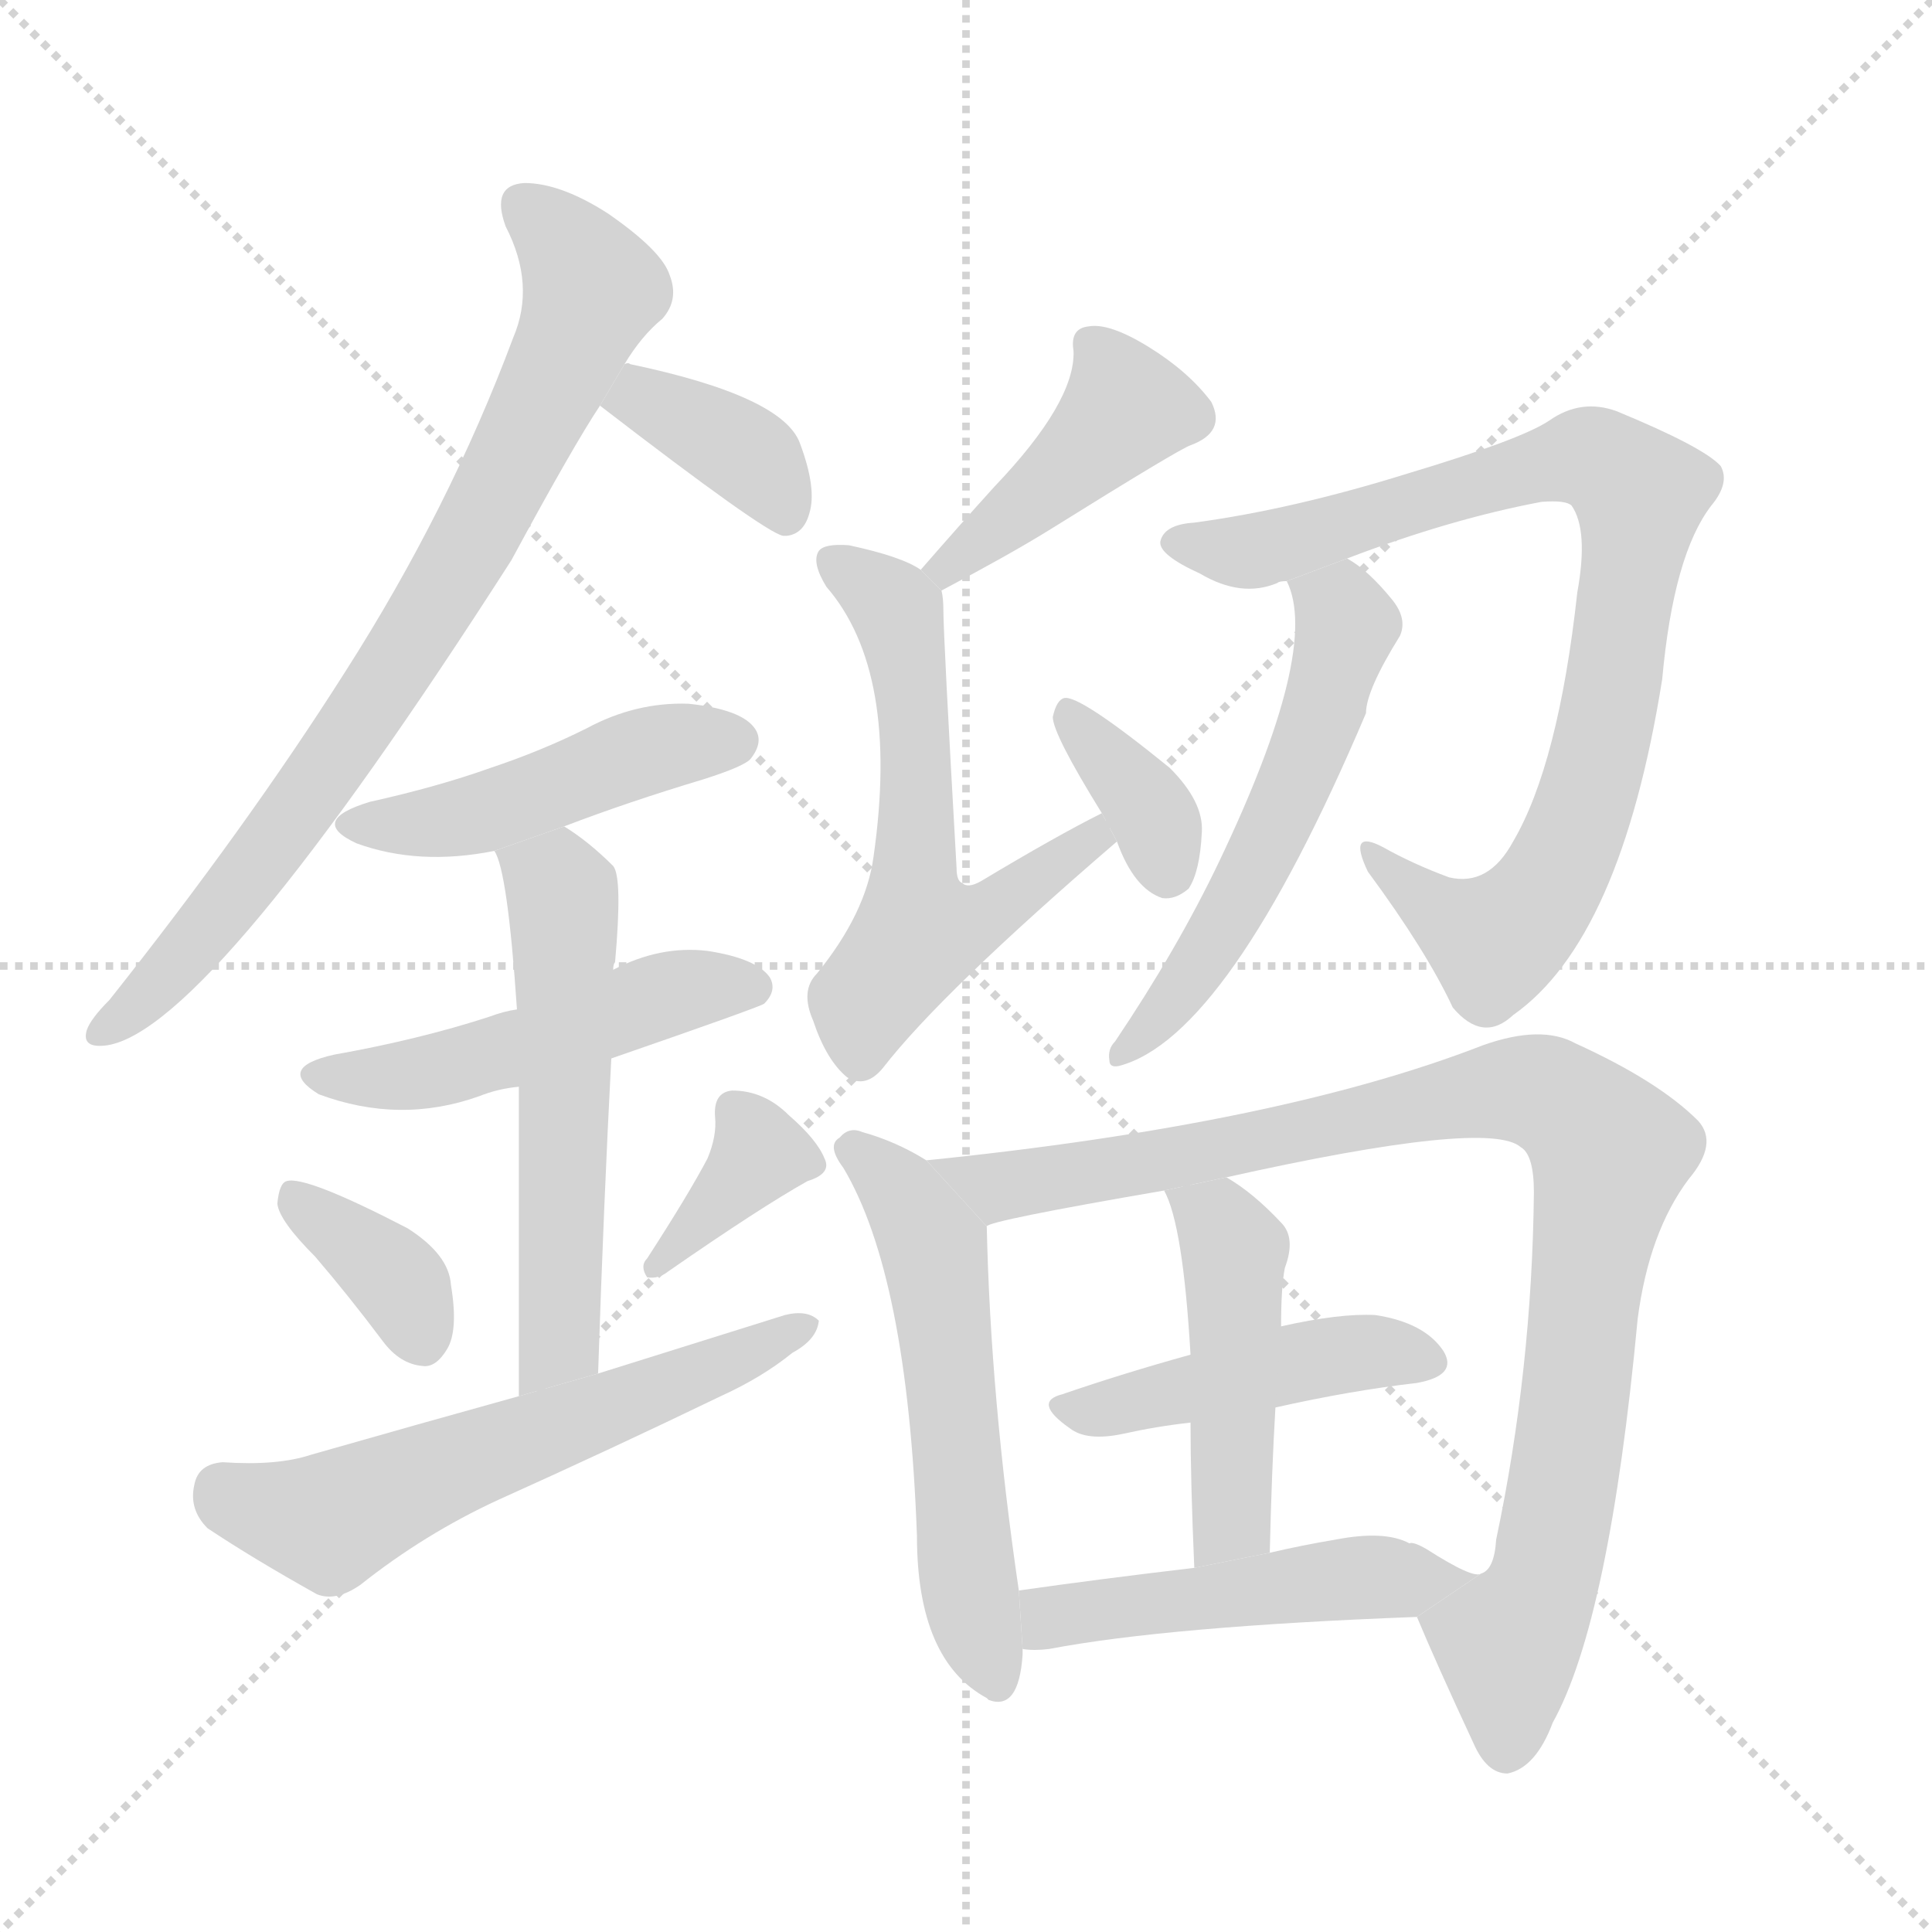 <svg version="1.1" viewBox="0 0 1024 1024" xmlns="http://www.w3.org/2000/svg">
  <g stroke="lightgray" stroke-dasharray="1,1" stroke-width="1" transform="scale(4, 4)">
    <line x1="0" y1="0" x2="256" y2="256"></line>
    <line x1="256" y1="0" x2="0" y2="256"></line>
    <line x1="128" y1="0" x2="128" y2="256"></line>
    <line x1="0" y1="128" x2="256" y2="128"></line>
  </g>
  <g transform="scale(1, -1) translate(0, -900)">
    <style scoped="true" type="text/css">
      
        @keyframes keyframes0 {
          from {
            stroke: blue;
            stroke-dashoffset: 787;
            stroke-width: 128;
          }
          72% {
            animation-timing-function: step-end;
            stroke: blue;
            stroke-dashoffset: 0;
            stroke-width: 128;
          }
          to {
            stroke: black;
            stroke-width: 1024;
          }
        }
        #make-me-a-hanzi-animation-0 {
          animation: keyframes0 0.89s both;
          animation-delay: 0s;
          animation-timing-function: linear;
        }
      
        @keyframes keyframes1 {
          from {
            stroke: blue;
            stroke-dashoffset: 372;
            stroke-width: 128;
          }
          55% {
            animation-timing-function: step-end;
            stroke: blue;
            stroke-dashoffset: 0;
            stroke-width: 128;
          }
          to {
            stroke: black;
            stroke-width: 1024;
          }
        }
        #make-me-a-hanzi-animation-1 {
          animation: keyframes1 0.553s both;
          animation-delay: 0.89s;
          animation-timing-function: linear;
        }
      
        @keyframes keyframes2 {
          from {
            stroke: blue;
            stroke-dashoffset: 463;
            stroke-width: 128;
          }
          60% {
            animation-timing-function: step-end;
            stroke: blue;
            stroke-dashoffset: 0;
            stroke-width: 128;
          }
          to {
            stroke: black;
            stroke-width: 1024;
          }
        }
        #make-me-a-hanzi-animation-2 {
          animation: keyframes2 0.627s both;
          animation-delay: 1.443s;
          animation-timing-function: linear;
        }
      
        @keyframes keyframes3 {
          from {
            stroke: blue;
            stroke-dashoffset: 491;
            stroke-width: 128;
          }
          62% {
            animation-timing-function: step-end;
            stroke: blue;
            stroke-dashoffset: 0;
            stroke-width: 128;
          }
          to {
            stroke: black;
            stroke-width: 1024;
          }
        }
        #make-me-a-hanzi-animation-3 {
          animation: keyframes3 0.65s both;
          animation-delay: 2.07s;
          animation-timing-function: linear;
        }
      
        @keyframes keyframes4 {
          from {
            stroke: blue;
            stroke-dashoffset: 556;
            stroke-width: 128;
          }
          64% {
            animation-timing-function: step-end;
            stroke: blue;
            stroke-dashoffset: 0;
            stroke-width: 128;
          }
          to {
            stroke: black;
            stroke-width: 1024;
          }
        }
        #make-me-a-hanzi-animation-4 {
          animation: keyframes4 0.702s both;
          animation-delay: 2.72s;
          animation-timing-function: linear;
        }
      
        @keyframes keyframes5 {
          from {
            stroke: blue;
            stroke-dashoffset: 360;
            stroke-width: 128;
          }
          54% {
            animation-timing-function: step-end;
            stroke: blue;
            stroke-dashoffset: 0;
            stroke-width: 128;
          }
          to {
            stroke: black;
            stroke-width: 1024;
          }
        }
        #make-me-a-hanzi-animation-5 {
          animation: keyframes5 0.543s both;
          animation-delay: 3.422s;
          animation-timing-function: linear;
        }
      
        @keyframes keyframes6 {
          from {
            stroke: blue;
            stroke-dashoffset: 364;
            stroke-width: 128;
          }
          54% {
            animation-timing-function: step-end;
            stroke: blue;
            stroke-dashoffset: 0;
            stroke-width: 128;
          }
          to {
            stroke: black;
            stroke-width: 1024;
          }
        }
        #make-me-a-hanzi-animation-6 {
          animation: keyframes6 0.546s both;
          animation-delay: 3.965s;
          animation-timing-function: linear;
        }
      
        @keyframes keyframes7 {
          from {
            stroke: blue;
            stroke-dashoffset: 591;
            stroke-width: 128;
          }
          66% {
            animation-timing-function: step-end;
            stroke: blue;
            stroke-dashoffset: 0;
            stroke-width: 128;
          }
          to {
            stroke: black;
            stroke-width: 1024;
          }
        }
        #make-me-a-hanzi-animation-7 {
          animation: keyframes7 0.731s both;
          animation-delay: 4.511s;
          animation-timing-function: linear;
        }
      
        @keyframes keyframes8 {
          from {
            stroke: blue;
            stroke-dashoffset: 423;
            stroke-width: 128;
          }
          58% {
            animation-timing-function: step-end;
            stroke: blue;
            stroke-dashoffset: 0;
            stroke-width: 128;
          }
          to {
            stroke: black;
            stroke-width: 1024;
          }
        }
        #make-me-a-hanzi-animation-8 {
          animation: keyframes8 0.594s both;
          animation-delay: 5.242s;
          animation-timing-function: linear;
        }
      
        @keyframes keyframes9 {
          from {
            stroke: blue;
            stroke-dashoffset: 586;
            stroke-width: 128;
          }
          66% {
            animation-timing-function: step-end;
            stroke: blue;
            stroke-dashoffset: 0;
            stroke-width: 128;
          }
          to {
            stroke: black;
            stroke-width: 1024;
          }
        }
        #make-me-a-hanzi-animation-9 {
          animation: keyframes9 0.727s both;
          animation-delay: 5.836s;
          animation-timing-function: linear;
        }
      
        @keyframes keyframes10 {
          from {
            stroke: blue;
            stroke-dashoffset: 358;
            stroke-width: 128;
          }
          54% {
            animation-timing-function: step-end;
            stroke: blue;
            stroke-dashoffset: 0;
            stroke-width: 128;
          }
          to {
            stroke: black;
            stroke-width: 1024;
          }
        }
        #make-me-a-hanzi-animation-10 {
          animation: keyframes10 0.541s both;
          animation-delay: 6.563s;
          animation-timing-function: linear;
        }
      
        @keyframes keyframes11 {
          from {
            stroke: blue;
            stroke-dashoffset: 843;
            stroke-width: 128;
          }
          73% {
            animation-timing-function: step-end;
            stroke: blue;
            stroke-dashoffset: 0;
            stroke-width: 128;
          }
          to {
            stroke: black;
            stroke-width: 1024;
          }
        }
        #make-me-a-hanzi-animation-11 {
          animation: keyframes11 0.936s both;
          animation-delay: 7.105s;
          animation-timing-function: linear;
        }
      
        @keyframes keyframes12 {
          from {
            stroke: blue;
            stroke-dashoffset: 550;
            stroke-width: 128;
          }
          64% {
            animation-timing-function: step-end;
            stroke: blue;
            stroke-dashoffset: 0;
            stroke-width: 128;
          }
          to {
            stroke: black;
            stroke-width: 1024;
          }
        }
        #make-me-a-hanzi-animation-12 {
          animation: keyframes12 0.698s both;
          animation-delay: 8.041s;
          animation-timing-function: linear;
        }
      
        @keyframes keyframes13 {
          from {
            stroke: blue;
            stroke-dashoffset: 561;
            stroke-width: 128;
          }
          65% {
            animation-timing-function: step-end;
            stroke: blue;
            stroke-dashoffset: 0;
            stroke-width: 128;
          }
          to {
            stroke: black;
            stroke-width: 1024;
          }
        }
        #make-me-a-hanzi-animation-13 {
          animation: keyframes13 0.707s both;
          animation-delay: 8.738s;
          animation-timing-function: linear;
        }
      
        @keyframes keyframes14 {
          from {
            stroke: blue;
            stroke-dashoffset: 952;
            stroke-width: 128;
          }
          76% {
            animation-timing-function: step-end;
            stroke: blue;
            stroke-dashoffset: 0;
            stroke-width: 128;
          }
          to {
            stroke: black;
            stroke-width: 1024;
          }
        }
        #make-me-a-hanzi-animation-14 {
          animation: keyframes14 1.025s both;
          animation-delay: 9.445s;
          animation-timing-function: linear;
        }
      
        @keyframes keyframes15 {
          from {
            stroke: blue;
            stroke-dashoffset: 450;
            stroke-width: 128;
          }
          59% {
            animation-timing-function: step-end;
            stroke: blue;
            stroke-dashoffset: 0;
            stroke-width: 128;
          }
          to {
            stroke: black;
            stroke-width: 1024;
          }
        }
        #make-me-a-hanzi-animation-15 {
          animation: keyframes15 0.616s both;
          animation-delay: 10.47s;
          animation-timing-function: linear;
        }
      
        @keyframes keyframes16 {
          from {
            stroke: blue;
            stroke-dashoffset: 464;
            stroke-width: 128;
          }
          60% {
            animation-timing-function: step-end;
            stroke: blue;
            stroke-dashoffset: 0;
            stroke-width: 128;
          }
          to {
            stroke: black;
            stroke-width: 1024;
          }
        }
        #make-me-a-hanzi-animation-16 {
          animation: keyframes16 0.628s both;
          animation-delay: 11.086s;
          animation-timing-function: linear;
        }
      
        @keyframes keyframes17 {
          from {
            stroke: blue;
            stroke-dashoffset: 474;
            stroke-width: 128;
          }
          61% {
            animation-timing-function: step-end;
            stroke: blue;
            stroke-dashoffset: 0;
            stroke-width: 128;
          }
          to {
            stroke: black;
            stroke-width: 1024;
          }
        }
        #make-me-a-hanzi-animation-17 {
          animation: keyframes17 0.636s both;
          animation-delay: 11.713s;
          animation-timing-function: linear;
        }
      
    </style>
    
      <path d="M 331 707 Q 340 722 351 731 Q 360 741 355 754 Q 351 767 322 787 Q 297 803 278 803 Q 260 802 268 780 Q 284 749 272 721 Q 238 630 183 544 Q 131 462 58 370 Q 48 360 46 354 Q 43 344 57 346 Q 112 355 271 603 Q 304 664 318 685 L 331 707 Z" fill="lightgray"></path>
    
      <path d="M 318 685 Q 405 618 415 616 L 417 616 Q 426 617 429 628 Q 433 641 424 665 Q 415 690 334 707 Q 333 708 331 707 L 318 685 Z" fill="lightgray"></path>
    
      <path d="M 299 462 Q 333 475 373 487 Q 395 494 398 498 Q 405 507 400 514 Q 393 524 365 527 Q 337 528 311 514 Q 287 502 260 493 Q 232 483 196 475 Q 163 465 189 453 Q 222 441 262 449 L 299 462 Z" fill="lightgray"></path>
    
      <path d="M 324 339 Q 402 366 405 368 Q 412 375 408 382 Q 401 392 375 396 Q 350 399 325 386 L 274 365 Q 267 364 259 361 Q 222 349 177 341 Q 146 334 169 320 Q 212 304 254 319 Q 264 323 275 324 L 324 339 Z" fill="lightgray"></path>
    
      <path d="M 317 172 Q 320 263 324 339 L 325 386 Q 325 389 326 390 Q 330 435 325 441 Q 312 454 299 462 L 262 449 Q 269 439 274 365 L 275 324 Q 275 266 275 160 L 317 172 Z" fill="lightgray"></path>
    
      <path d="M 167 234 Q 185 213 203 189 Q 212 177 224 176 Q 231 175 237 185 Q 243 195 239 219 Q 238 235 216 249 Q 162 277 152 274 Q 148 273 147 262 Q 148 253 167 234 Z" fill="lightgray"></path>
    
      <path d="M 375 286 Q 365 267 343 233 Q 339 229 343 223 Q 349 222 354 226 Q 403 260 428 274 Q 441 278 437 286 Q 433 296 418 309 Q 405 322 388 322 Q 378 321 379 308 Q 380 298 375 286 Z" fill="lightgray"></path>
    
      <path d="M 275 160 Q 221 145 165 129 Q 147 123 118 125 Q 105 124 103 113 Q 100 100 110 90 Q 134 74 168 55 Q 178 51 191 60 Q 225 87 264 105 Q 324 132 382 160 Q 404 170 420 183 Q 433 190 434 200 Q 428 206 416 203 Q 368 188 317 172 L 275 160 Z" fill="lightgray"></path>
    
      <path d="M 499 587 Q 535 606 556 619 Q 625 662 631 664 Q 650 671 642 687 Q 630 703 609 716 Q 588 729 577 727 Q 567 726 569 714 Q 570 687 527 642 Q 508 621 488 598 L 499 587 Z" fill="lightgray"></path>
    
      <path d="M 584 469 Q 560 457 520 433 Q 513 429 510 432 Q 507 433 507 440 Q 500 563 500 577 Q 500 583 499 587 L 488 598 Q 478 605 450 611 Q 437 612 434 608 Q 430 602 438 589 Q 477 544 463 446 Q 459 416 433 384 Q 424 375 431 359 Q 438 338 449 329 Q 459 323 468 334 Q 499 374 592 454 L 584 469 Z" fill="lightgray"></path>
    
      <path d="M 592 454 Q 601 429 616 424 Q 623 423 630 429 Q 636 438 637 459 Q 638 475 620 493 Q 572 532 564 530 Q 560 529 558 520 Q 558 511 584 469 L 592 454 Z" fill="lightgray"></path>
    
      <path d="M 714 604 Q 769 625 817 634 Q 830 635 833 632 Q 842 619 836 586 Q 826 495 802 454 Q 789 430 768 435 Q 749 442 733 451 Q 714 461 725 438 Q 756 396 770 366 Q 786 347 802 362 Q 859 402 881 540 Q 887 606 907 632 Q 917 644 912 653 Q 903 663 857 682 Q 838 689 821 677 Q 806 667 746 649 Q 685 630 633 623 Q 617 622 615 613 Q 614 606 636 596 Q 658 583 677 591 Q 678 592 682 592 L 714 604 Z" fill="lightgray"></path>
    
      <path d="M 682 592 Q 700 556 646 443 Q 624 397 591 348 Q 587 344 588 338 Q 588 334 593 335 Q 651 350 724 522 Q 724 534 742 563 Q 746 572 738 582 Q 725 598 714 604 L 682 592 Z" fill="lightgray"></path>
    
      <path d="M 491 285 Q 475 295 457 300 Q 450 303 445 297 Q 438 293 447 281 Q 481 224 486 86 Q 486 20 523 0 L 524 -1 Q 540 -7 542 23 Q 542 24 542 26 L 540 57 Q 525 159 523 250 L 491 285 Z" fill="lightgray"></path>
    
      <path d="M 751 43 Q 761 19 781 -24 Q 788 -40 799 -40 Q 814 -37 823 -13 Q 853 41 868 201 Q 874 247 895 275 Q 911 294 900 306 Q 879 327 835 347 Q 817 357 786 346 Q 678 304 491 285 L 523 250 Q 524 253 617 269 L 650 276 Q 789 307 806 292 Q 813 288 813 268 Q 812 174 793 84 Q 792 68 785 66 L 751 43 Z" fill="lightgray"></path>
    
      <path d="M 676 154 Q 716 163 751 167 Q 773 171 765 184 Q 755 199 729 203 Q 710 204 679 197 L 631 182 Q 595 172 563 161 Q 547 157 567 143 Q 576 136 595 140 Q 613 144 631 146 L 676 154 Z" fill="lightgray"></path>
    
      <path d="M 673 77 Q 674 120 676 154 L 679 197 Q 679 218 681 228 Q 687 244 679 252 Q 664 268 650 276 L 617 269 Q 627 251 631 182 L 631 146 Q 631 115 633 69 L 673 77 Z" fill="lightgray"></path>
    
      <path d="M 542 26 Q 548 25 556 26 Q 619 38 751 43 L 785 66 Q 781 63 756 79 Q 749 83 747 82 Q 734 89 708 84 Q 690 81 673 77 L 633 69 Q 582 63 540 57 L 542 26 Z" fill="lightgray"></path>
    
    
      <clipPath id="make-me-a-hanzi-clip-0">
        <path d="M 331 707 Q 340 722 351 731 Q 360 741 355 754 Q 351 767 322 787 Q 297 803 278 803 Q 260 802 268 780 Q 284 749 272 721 Q 238 630 183 544 Q 131 462 58 370 Q 48 360 46 354 Q 43 344 57 346 Q 112 355 271 603 Q 304 664 318 685 L 331 707 Z"></path>
      </clipPath>
      <path clip-path="url(#make-me-a-hanzi-clip-0)" d="M 278 789 L 301 769 L 314 747 L 246 603 L 125 426 L 54 354" fill="none" id="make-me-a-hanzi-animation-0" stroke-dasharray="659 1318" stroke-linecap="round"></path>
    
      <clipPath id="make-me-a-hanzi-clip-1">
        <path d="M 318 685 Q 405 618 415 616 L 417 616 Q 426 617 429 628 Q 433 641 424 665 Q 415 690 334 707 Q 333 708 331 707 L 318 685 Z"></path>
      </clipPath>
      <path clip-path="url(#make-me-a-hanzi-clip-1)" d="M 333 699 L 342 688 L 400 656 L 416 624" fill="none" id="make-me-a-hanzi-animation-1" stroke-dasharray="244 488" stroke-linecap="round"></path>
    
      <clipPath id="make-me-a-hanzi-clip-2">
        <path d="M 299 462 Q 333 475 373 487 Q 395 494 398 498 Q 405 507 400 514 Q 393 524 365 527 Q 337 528 311 514 Q 287 502 260 493 Q 232 483 196 475 Q 163 465 189 453 Q 222 441 262 449 L 299 462 Z"></path>
      </clipPath>
      <path clip-path="url(#make-me-a-hanzi-clip-2)" d="M 190 465 L 235 465 L 348 504 L 390 507" fill="none" id="make-me-a-hanzi-animation-2" stroke-dasharray="335 670" stroke-linecap="round"></path>
    
      <clipPath id="make-me-a-hanzi-clip-3">
        <path d="M 324 339 Q 402 366 405 368 Q 412 375 408 382 Q 401 392 375 396 Q 350 399 325 386 L 274 365 Q 267 364 259 361 Q 222 349 177 341 Q 146 334 169 320 Q 212 304 254 319 Q 264 323 275 324 L 324 339 Z"></path>
      </clipPath>
      <path clip-path="url(#make-me-a-hanzi-clip-3)" d="M 171 331 L 230 332 L 359 375 L 399 377" fill="none" id="make-me-a-hanzi-animation-3" stroke-dasharray="363 726" stroke-linecap="round"></path>
    
      <clipPath id="make-me-a-hanzi-clip-4">
        <path d="M 317 172 Q 320 263 324 339 L 325 386 Q 325 389 326 390 Q 330 435 325 441 Q 312 454 299 462 L 262 449 Q 269 439 274 365 L 275 324 Q 275 266 275 160 L 317 172 Z"></path>
      </clipPath>
      <path clip-path="url(#make-me-a-hanzi-clip-4)" d="M 269 449 L 298 426 L 297 197 L 292 181 L 280 169" fill="none" id="make-me-a-hanzi-animation-4" stroke-dasharray="428 856" stroke-linecap="round"></path>
    
      <clipPath id="make-me-a-hanzi-clip-5">
        <path d="M 167 234 Q 185 213 203 189 Q 212 177 224 176 Q 231 175 237 185 Q 243 195 239 219 Q 238 235 216 249 Q 162 277 152 274 Q 148 273 147 262 Q 148 253 167 234 Z"></path>
      </clipPath>
      <path clip-path="url(#make-me-a-hanzi-clip-5)" d="M 155 266 L 214 217 L 223 191" fill="none" id="make-me-a-hanzi-animation-5" stroke-dasharray="232 464" stroke-linecap="round"></path>
    
      <clipPath id="make-me-a-hanzi-clip-6">
        <path d="M 375 286 Q 365 267 343 233 Q 339 229 343 223 Q 349 222 354 226 Q 403 260 428 274 Q 441 278 437 286 Q 433 296 418 309 Q 405 322 388 322 Q 378 321 379 308 Q 380 298 375 286 Z"></path>
      </clipPath>
      <path clip-path="url(#make-me-a-hanzi-clip-6)" d="M 389 311 L 403 288 L 348 228" fill="none" id="make-me-a-hanzi-animation-6" stroke-dasharray="236 472" stroke-linecap="round"></path>
    
      <clipPath id="make-me-a-hanzi-clip-7">
        <path d="M 275 160 Q 221 145 165 129 Q 147 123 118 125 Q 105 124 103 113 Q 100 100 110 90 Q 134 74 168 55 Q 178 51 191 60 Q 225 87 264 105 Q 324 132 382 160 Q 404 170 420 183 Q 433 190 434 200 Q 428 206 416 203 Q 368 188 317 172 L 275 160 Z"></path>
      </clipPath>
      <path clip-path="url(#make-me-a-hanzi-clip-7)" d="M 117 111 L 138 100 L 175 93 L 428 197" fill="none" id="make-me-a-hanzi-animation-7" stroke-dasharray="463 926" stroke-linecap="round"></path>
    
      <clipPath id="make-me-a-hanzi-clip-8">
        <path d="M 499 587 Q 535 606 556 619 Q 625 662 631 664 Q 650 671 642 687 Q 630 703 609 716 Q 588 729 577 727 Q 567 726 569 714 Q 570 687 527 642 Q 508 621 488 598 L 499 587 Z"></path>
      </clipPath>
      <path clip-path="url(#make-me-a-hanzi-clip-8)" d="M 581 716 L 597 684 L 557 641 L 499 598" fill="none" id="make-me-a-hanzi-animation-8" stroke-dasharray="295 590" stroke-linecap="round"></path>
    
      <clipPath id="make-me-a-hanzi-clip-9">
        <path d="M 584 469 Q 560 457 520 433 Q 513 429 510 432 Q 507 433 507 440 Q 500 563 500 577 Q 500 583 499 587 L 488 598 Q 478 605 450 611 Q 437 612 434 608 Q 430 602 438 589 Q 477 544 463 446 Q 459 416 433 384 Q 424 375 431 359 Q 438 338 449 329 Q 459 323 468 334 Q 499 374 592 454 L 584 469 Z"></path>
      </clipPath>
      <path clip-path="url(#make-me-a-hanzi-clip-9)" d="M 440 603 L 476 573 L 487 499 L 487 406 L 529 418 L 579 452 L 581 463" fill="none" id="make-me-a-hanzi-animation-9" stroke-dasharray="458 916" stroke-linecap="round"></path>
    
      <clipPath id="make-me-a-hanzi-clip-10">
        <path d="M 592 454 Q 601 429 616 424 Q 623 423 630 429 Q 636 438 637 459 Q 638 475 620 493 Q 572 532 564 530 Q 560 529 558 520 Q 558 511 584 469 L 592 454 Z"></path>
      </clipPath>
      <path clip-path="url(#make-me-a-hanzi-clip-10)" d="M 565 523 L 608 473 L 619 439" fill="none" id="make-me-a-hanzi-animation-10" stroke-dasharray="230 460" stroke-linecap="round"></path>
    
      <clipPath id="make-me-a-hanzi-clip-11">
        <path d="M 714 604 Q 769 625 817 634 Q 830 635 833 632 Q 842 619 836 586 Q 826 495 802 454 Q 789 430 768 435 Q 749 442 733 451 Q 714 461 725 438 Q 756 396 770 366 Q 786 347 802 362 Q 859 402 881 540 Q 887 606 907 632 Q 917 644 912 653 Q 903 663 857 682 Q 838 689 821 677 Q 806 667 746 649 Q 685 630 633 623 Q 617 622 615 613 Q 614 606 636 596 Q 658 583 677 591 Q 678 592 682 592 L 714 604 Z"></path>
      </clipPath>
      <path clip-path="url(#make-me-a-hanzi-clip-11)" d="M 623 612 L 666 608 L 839 658 L 856 652 L 869 638 L 847 497 L 831 450 L 812 417 L 792 401 L 764 415 L 735 441" fill="none" id="make-me-a-hanzi-animation-11" stroke-dasharray="715 1430" stroke-linecap="round"></path>
    
      <clipPath id="make-me-a-hanzi-clip-12">
        <path d="M 682 592 Q 700 556 646 443 Q 624 397 591 348 Q 587 344 588 338 Q 588 334 593 335 Q 651 350 724 522 Q 724 534 742 563 Q 746 572 738 582 Q 725 598 714 604 L 682 592 Z"></path>
      </clipPath>
      <path clip-path="url(#make-me-a-hanzi-clip-12)" d="M 689 590 L 710 577 L 714 567 L 693 497 L 642 398 L 594 342" fill="none" id="make-me-a-hanzi-animation-12" stroke-dasharray="422 844" stroke-linecap="round"></path>
    
      <clipPath id="make-me-a-hanzi-clip-13">
        <path d="M 491 285 Q 475 295 457 300 Q 450 303 445 297 Q 438 293 447 281 Q 481 224 486 86 Q 486 20 523 0 L 524 -1 Q 540 -7 542 23 Q 542 24 542 26 L 540 57 Q 525 159 523 250 L 491 285 Z"></path>
      </clipPath>
      <path clip-path="url(#make-me-a-hanzi-clip-13)" d="M 452 290 L 476 271 L 495 239 L 513 60 L 529 5" fill="none" id="make-me-a-hanzi-animation-13" stroke-dasharray="433 866" stroke-linecap="round"></path>
    
      <clipPath id="make-me-a-hanzi-clip-14">
        <path d="M 751 43 Q 761 19 781 -24 Q 788 -40 799 -40 Q 814 -37 823 -13 Q 853 41 868 201 Q 874 247 895 275 Q 911 294 900 306 Q 879 327 835 347 Q 817 357 786 346 Q 678 304 491 285 L 523 250 Q 524 253 617 269 L 650 276 Q 789 307 806 292 Q 813 288 813 268 Q 812 174 793 84 Q 792 68 785 66 L 751 43 Z"></path>
      </clipPath>
      <path clip-path="url(#make-me-a-hanzi-clip-14)" d="M 501 283 L 528 271 L 600 280 L 804 322 L 830 315 L 842 304 L 853 289 L 851 273 L 820 66 L 799 29 L 799 -27" fill="none" id="make-me-a-hanzi-animation-14" stroke-dasharray="824 1648" stroke-linecap="round"></path>
    
      <clipPath id="make-me-a-hanzi-clip-15">
        <path d="M 676 154 Q 716 163 751 167 Q 773 171 765 184 Q 755 199 729 203 Q 710 204 679 197 L 631 182 Q 595 172 563 161 Q 547 157 567 143 Q 576 136 595 140 Q 613 144 631 146 L 676 154 Z"></path>
      </clipPath>
      <path clip-path="url(#make-me-a-hanzi-clip-15)" d="M 565 152 L 703 181 L 733 184 L 755 178" fill="none" id="make-me-a-hanzi-animation-15" stroke-dasharray="322 644" stroke-linecap="round"></path>
    
      <clipPath id="make-me-a-hanzi-clip-16">
        <path d="M 673 77 Q 674 120 676 154 L 679 197 Q 679 218 681 228 Q 687 244 679 252 Q 664 268 650 276 L 617 269 Q 627 251 631 182 L 631 146 Q 631 115 633 69 L 673 77 Z"></path>
      </clipPath>
      <path clip-path="url(#make-me-a-hanzi-clip-16)" d="M 623 267 L 649 247 L 654 225 L 653 103 L 650 89 L 638 78" fill="none" id="make-me-a-hanzi-animation-16" stroke-dasharray="336 672" stroke-linecap="round"></path>
    
      <clipPath id="make-me-a-hanzi-clip-17">
        <path d="M 542 26 Q 548 25 556 26 Q 619 38 751 43 L 785 66 Q 781 63 756 79 Q 749 83 747 82 Q 734 89 708 84 Q 690 81 673 77 L 633 69 Q 582 63 540 57 L 542 26 Z"></path>
      </clipPath>
      <path clip-path="url(#make-me-a-hanzi-clip-17)" d="M 549 34 L 564 45 L 762 66" fill="none" id="make-me-a-hanzi-animation-17" stroke-dasharray="346 692" stroke-linecap="round"></path>
    
  </g>
</svg>